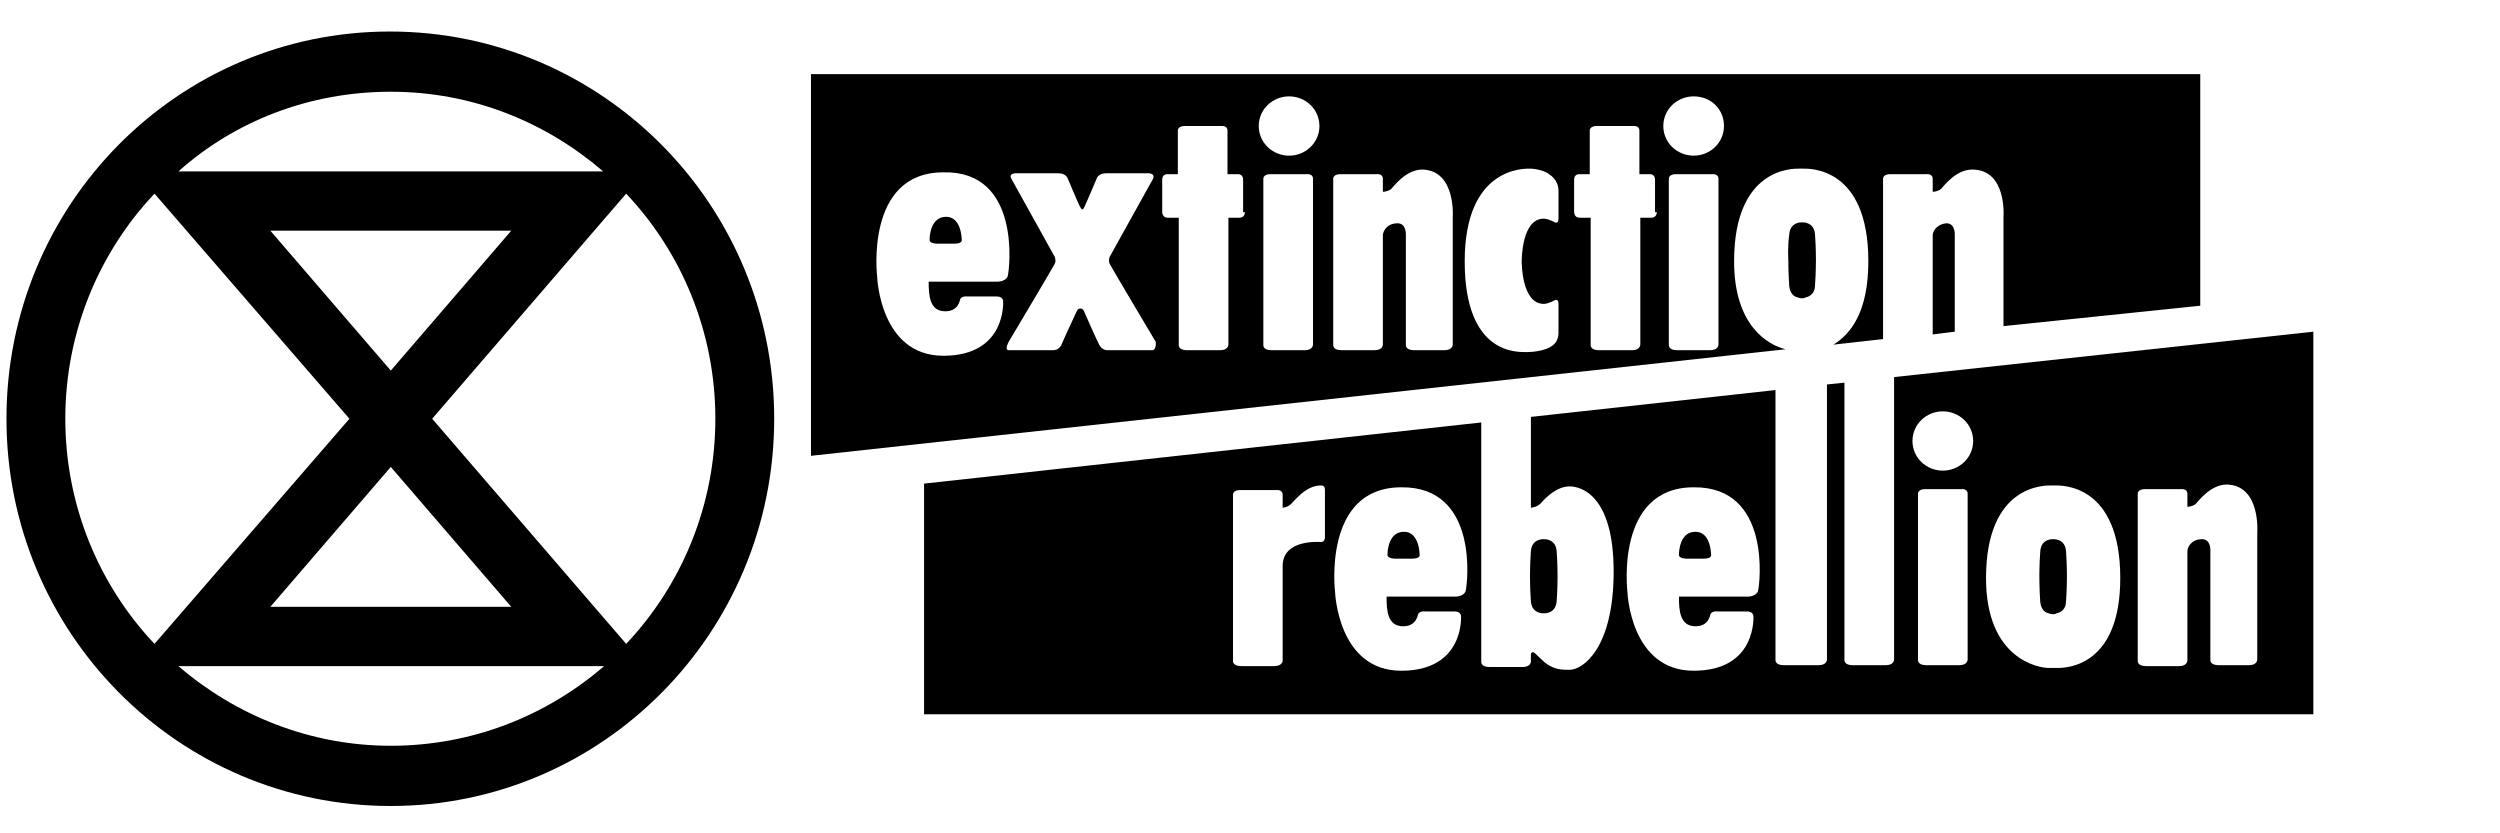 <?xml version="1.0" encoding="UTF-8" standalone="no"?>
<!DOCTYPE svg PUBLIC "-//W3C//DTD SVG 1.1//EN" "http://www.w3.org/Graphics/SVG/1.1/DTD/svg11.dtd">
<svg width="100%" height="100%" viewBox="0 0 180 60" version="1.1" xmlns="http://www.w3.org/2000/svg" xmlns:xlink="http://www.w3.org/1999/xlink" xml:space="preserve" xmlns:serif="http://www.serif.com/" style="fill-rule:evenodd;clip-rule:evenodd;stroke-linejoin:round;stroke-miterlimit:2;">
    <g transform="matrix(0.662,0,0,0.667,-5.294,-4.667)">
        <path d="M174.4,69.2C174.4,69.3 174.4,70.6 174.5,71.9C174.6,73.3 175.9,73.2 175.9,73.2C175.9,73.2 177.2,73.3 177.3,71.9C177.4,70.6 177.4,69.3 177.4,69.2C177.4,69.1 177.4,67.8 177.3,66.5C177.2,65.1 175.9,65.2 175.9,65.2C175.9,65.2 174.6,65.1 174.5,66.5C174.4,67.8 174.4,69.1 174.4,69.2M162.4,66.9C162.4,66.9 162.4,64.4 160.7,64.4C159,64.4 158.9,66.5 158.9,66.9C158.9,67.3 159.7,67.3 159.7,67.3L161.6,67.3C162.5,67.3 162.4,66.9 162.4,66.9M194.1,66.9C194.1,66.9 194.1,64.4 192.4,64.4C190.7,64.4 190.6,66.5 190.6,66.9C190.6,67.3 191.4,67.3 191.4,67.3L193.3,67.3C194.2,67.3 194.1,66.9 194.1,66.9M232.8,69.2C232.8,69.1 232.8,67.8 232.7,66.5C232.6,65.1 231.3,65.2 231.3,65.2C231.3,65.2 230,65.1 229.9,66.5C229.8,67.8 229.8,69.1 229.8,69.2C229.8,69.3 229.8,70.7 229.9,72C230,72.8 230.4,73.1 230.8,73.2C231.1,73.3 231.3,73.3 231.3,73.3C231.3,73.3 231.5,73.3 231.7,73.2C232.1,73.1 232.7,72.8 232.7,71.9C232.8,70.7 232.8,69.3 232.8,69.2M253.5,64.5L253.5,78.2C253.5,78.2 253.5,78.8 252.6,78.8L250.8,78.8L249.3,78.8C248.3,78.8 248.4,78.2 248.4,78.2L248.4,66.5C248.4,66.5 248.5,65.2 247.5,65.2C246.3,65.2 245.9,66.1 245.9,66.5L245.9,78.3C245.9,78.3 245.9,78.9 245,78.9L243.2,78.9L241.4,78.9C240.4,78.9 240.5,78.3 240.5,78.3L240.5,64.5L240.5,60.3C240.5,59.8 241.2,59.8 241.2,59.8L245.2,59.8C245.2,59.8 245.9,59.7 245.9,60.3L245.9,61.7C246.3,61.7 246.7,61.5 246.8,61.4C247.1,61.1 248.4,59.3 250.2,59.3C253.9,59.4 253.5,64.5 253.5,64.5M238.6,69.4C238.6,78.9 232.8,79.1 231.8,79.1L230.8,79.1C229.8,79.1 224,78.2 224,69.4C224,59.2 230.5,59.4 231.1,59.4L231.5,59.4C232.2,59.4 238.6,59.2 238.6,69.4M222.6,54.6C222.6,56.4 221.1,57.8 219.3,57.8C217.5,57.8 216,56.4 216,54.6C216,52.8 217.5,51.4 219.3,51.4C221.1,51.4 222.6,52.8 222.6,54.6M216.6,60.3C216.6,59.8 217.3,59.8 217.3,59.8L221.3,59.8C221.3,59.8 222,59.7 222,60.3L222,78.2C222,78.2 222,78.8 221.1,78.8L219.3,78.8L217.5,78.8C216.5,78.8 216.6,78.2 216.6,78.2L216.6,64.5L216.6,60.3ZM199.2,70.8C199,71.4 198.1,71.4 198.1,71.4L190.6,71.4C190.6,72.9 190.7,74.6 192.4,74.6C193.6,74.6 193.9,73.8 194,73.4C194.1,72.9 194.8,73 194.8,73L198,73C198.7,73 198.7,73.5 198.7,73.5C198.7,73.5 199.1,79.4 192.2,79.4C185.3,79.4 185,70.9 185,70.9C185,70.9 183.6,59.6 192.2,59.6C200.7,59.5 199.4,70.1 199.2,70.8M167.4,70.8C167.2,71.4 166.3,71.4 166.3,71.4L158.8,71.4C158.8,72.9 158.9,74.6 160.6,74.6C161.8,74.6 162.1,73.8 162.2,73.4C162.3,72.9 163,73 163,73L166.2,73C166.9,73 166.9,73.5 166.9,73.5C166.9,73.5 167.3,79.4 160.4,79.4C153.5,79.4 153.2,70.9 153.2,70.9C153.2,70.9 151.8,59.6 160.4,59.6C168.9,59.5 167.6,70.1 167.4,70.8M152.1,65C152.1,65 152.1,65.5 151.7,65.5C151.4,65.5 147.5,65.2 147.5,68.1L147.5,78.3C147.5,78.3 147.5,78.9 146.6,78.9L144.8,78.9L143,78.9C142,78.9 142.1,78.3 142.1,78.3L142.1,65.1L142.1,64.6L142.1,60.4C142.1,59.9 142.8,59.9 142.8,59.9L146.8,59.9C146.8,59.9 147.5,59.8 147.5,60.4L147.5,61.8C147.7,61.8 148.2,61.7 148.6,61.2C149.2,60.6 150.2,59.4 151.7,59.4C152,59.4 152.1,59.6 152.1,59.9L152.1,65ZM259.6,84.1L259.6,42.8L214,47.7L214,78.2C214,78.2 214,78.8 213.1,78.8L211.3,78.8L209.5,78.8C208.5,78.8 208.6,78.2 208.6,78.2L208.6,64.5L208.6,48.3L206.7,48.5L206.7,78.2C206.7,78.2 206.7,78.8 205.8,78.8L204,78.8L202,78.8C201,78.8 201.1,78.2 201.1,78.2L201.1,64.5L201.1,49.1L174.5,52L174.5,61.8C174.7,61.8 175.2,61.7 175.6,61.3C176.2,60.6 177.4,59.5 178.7,59.5C180,59.5 183.5,60.5 183.5,68.7C183.5,76.9 180.2,79.3 178.7,79.3C177.9,79.3 177,79.3 176,78.5C174.9,77.5 174.9,77.4 174.7,77.4C174.6,77.4 174.5,77.5 174.5,77.6L174.5,78.4C174.5,78.4 174.5,79 173.6,79L171.8,79L170,79C169,79 169.1,78.4 169.1,78.4L169.1,64.5L169.1,52.6L108.5,59.2L108.5,84.1L259.6,84.1Z" style="fill-rule:nonzero;"/>
        <path d="M218.2,32.4L218.2,43.1L220.6,42.8L220.6,32.4C220.6,32.4 220.7,31.1 219.7,31.1C218.6,31.2 218.2,32 218.2,32.4M202.5,35.1C202.5,35.2 202.5,36.6 202.6,37.9C202.7,38.7 203.1,39 203.5,39.1C203.8,39.2 204,39.2 204,39.2C204,39.2 204.2,39.2 204.4,39.1C204.8,39 205.4,38.7 205.4,37.8C205.5,36.5 205.5,35 205.5,35C205.5,35 205.5,33.6 205.4,32.3C205.3,30.9 204,31 204,31C204,31 202.7,30.9 202.6,32.3C202.4,33.7 202.5,35 202.5,35.1M112.6,32.9C112.6,32.9 112.6,30.4 110.9,30.4C109.2,30.4 109.1,32.5 109.1,32.9C109.1,33.3 109.9,33.3 109.9,33.3L111.8,33.3C112.7,33.3 112.6,32.9 112.6,32.9M195.5,20.6C195.5,22.4 194,23.8 192.2,23.8C190.4,23.8 188.9,22.4 188.9,20.6C188.9,18.8 190.4,17.4 192.2,17.4C194.1,17.4 195.5,18.8 195.5,20.6M188.2,29.9C188.2,29.9 188.2,30.5 187.6,30.5L186.4,30.5L186.4,44.2C186.4,44.2 186.4,44.8 185.5,44.8L183.7,44.8L181.9,44.8C180.9,44.8 181,44.2 181,44.2L181,30.5L179.8,30.5C179.2,30.5 179.2,29.9 179.2,29.9L179.2,26.4C179.2,25.8 179.7,25.8 179.7,25.8L180.9,25.8L180.9,21.1C180.9,20.6 181.6,20.6 181.6,20.6L185.6,20.6C185.6,20.6 186.3,20.5 186.3,21.1L186.3,25.8L187.5,25.8C187.5,25.8 188,25.8 188,26.4L188,29.9L188.2,29.9ZM177.5,43C177.5,43 177.5,43.4 177.3,43.8C176.7,44.9 174.6,45 174.1,45C173.1,45 167.3,45.4 167.3,35.2C167.3,25 173.8,25.2 174.4,25.2C174.9,25.2 176.1,25.4 176.6,25.9C176.8,26 177.1,26.3 177.3,26.7C177.5,27.1 177.5,27.5 177.5,27.5L177.5,30.6C177.5,31.2 177.1,31 177.1,31C177.1,31 176.4,30.6 175.9,30.6C173.5,30.6 173.5,35 173.5,35.2C173.5,35.4 173.5,39.8 175.9,39.8C176.4,39.8 177.1,39.4 177.1,39.4C177.1,39.4 177.5,39.2 177.5,39.8L177.5,43ZM166,30.5L166,44.2C166,44.2 166,44.8 165.1,44.8L163.3,44.8L161.8,44.8C160.8,44.8 160.9,44.2 160.9,44.2L160.9,32.4C160.9,32.4 161,31.1 160,31.1C158.8,31.1 158.4,32 158.4,32.4L158.4,44.2C158.4,44.2 158.4,44.8 157.5,44.8L155.7,44.8L153.9,44.8C152.9,44.8 153,44.2 153,44.2L153,30.5L153,26.3C153,25.8 153.7,25.8 153.7,25.8L157.7,25.8C157.7,25.8 158.4,25.7 158.4,26.3L158.4,27.7C158.8,27.7 159.2,27.5 159.3,27.4C159.6,27.1 160.9,25.3 162.7,25.3C166.4,25.4 166,30.5 166,30.5M151.5,20.6C151.5,22.4 150,23.8 148.2,23.8C146.4,23.8 144.9,22.4 144.9,20.6C144.9,18.8 146.4,17.4 148.2,17.4C150,17.4 151.5,18.8 151.5,20.6M143.4,29.9C143.4,29.9 143.4,30.5 142.8,30.5L141.6,30.5L141.6,44.2C141.6,44.2 141.6,44.8 140.7,44.8L138.9,44.8L137.1,44.8C136.1,44.8 136.2,44.2 136.2,44.2L136.2,30.5L135,30.5C134.4,30.5 134.4,29.9 134.4,29.9L134.4,26.4C134.4,25.8 134.9,25.8 134.9,25.8L136.1,25.8L136.1,21.1C136.1,20.6 136.8,20.6 136.8,20.6L140.8,20.6C140.8,20.6 141.5,20.5 141.5,21.1L141.5,25.8L142.7,25.8C142.7,25.8 143.2,25.8 143.2,26.4L143.2,29.9L143.4,29.9ZM133.3,44.8L128.4,44.8C128.4,44.8 127.9,44.8 127.6,44.3C127.3,43.8 125.9,40.6 125.9,40.6C125.9,40.6 125.8,40.3 125.5,40.3C125.2,40.3 125.1,40.6 125.1,40.6C125.1,40.6 123.6,43.8 123.4,44.3C123.1,44.8 122.6,44.8 122.6,44.8L117.7,44.8C117.2,44.8 117.7,43.9 117.7,43.9C117.7,43.9 122.5,35.9 122.7,35.5C122.9,35.1 122.7,34.7 122.7,34.7C122.7,34.7 118.4,27 118,26.3C117.6,25.6 118.7,25.7 118.7,25.7L123.1,25.7C123.9,25.7 124.1,26.2 124.1,26.2C124.1,26.2 125.2,28.8 125.4,29.2C125.6,29.6 125.7,29.6 125.7,29.6C125.7,29.6 125.8,29.7 126,29.2C126.2,28.8 127.3,26.2 127.3,26.2C127.3,26.2 127.5,25.7 128.3,25.7L132.7,25.7C132.7,25.7 133.7,25.6 133.4,26.3C133,27 128.7,34.7 128.7,34.7C128.7,34.7 128.5,35.1 128.7,35.5C128.9,35.9 133.7,43.9 133.7,43.9C133.7,43.9 133.8,44.8 133.3,44.8M117.6,36.8C117.4,37.4 116.5,37.4 116.5,37.4L109,37.4C109,38.9 109.1,40.6 110.8,40.6C112,40.6 112.3,39.8 112.4,39.4C112.5,38.9 113.2,39 113.2,39L116.4,39C117.1,39 117.1,39.5 117.1,39.5C117.1,39.5 117.5,45.4 110.6,45.4C103.7,45.4 103.4,36.9 103.4,36.9C103.4,36.9 102,25.6 110.6,25.6C119.1,25.4 117.8,36.1 117.6,36.8M145.4,26.3C145.4,25.8 146.1,25.8 146.1,25.8L150.1,25.8C150.1,25.8 150.8,25.7 150.8,26.3L150.8,44.2C150.8,44.2 150.8,44.8 149.9,44.8L148.1,44.8L146.3,44.8C145.3,44.8 145.4,44.2 145.4,44.2L145.4,30.5L145.4,26.3ZM189.5,26.3C189.5,25.8 190.2,25.8 190.2,25.8L194.2,25.8C194.2,25.8 194.9,25.7 194.9,26.3L194.9,44.2C194.9,44.2 194.9,44.8 194,44.8L192.2,44.8L190.4,44.8C189.4,44.8 189.5,44.2 189.5,44.2L189.5,30.5L189.5,26.3ZM247.3,40L247.3,15L96.2,15L96.2,56.2L202.2,44.7C200.2,44.2 196.6,42.1 196.6,35.2C196.6,25 203.1,25.2 203.7,25.2L204.1,25.2C204.8,25.2 211.2,25 211.2,35.2C211.2,40.8 209.2,43.1 207.4,44.2L212.8,43.6L212.8,30.5L212.8,26.3C212.8,25.8 213.5,25.8 213.5,25.8L217.5,25.8C217.5,25.8 218.2,25.7 218.2,26.3L218.2,27.7C218.6,27.7 219,27.5 219.1,27.4C219.4,27.1 220.7,25.3 222.5,25.3C226.3,25.3 225.9,30.4 225.9,30.4L225.9,42.2L247.3,40Z" style="fill-rule:nonzero;"/>
        <path d="M85.8,52.2C85.8,61.6 82.1,70.2 76.1,76.5L55,52.2L76.1,27.9C82.1,34.2 85.8,42.8 85.8,52.2M50.5,16.9C59.4,16.9 67.4,20.2 73.6,25.5L69.2,25.5L31.8,25.5L27.4,25.5C33.5,20.1 41.6,16.9 50.5,16.9M24.8,27.9L46,52.2L24.8,76.5C18.8,70.2 15.1,61.6 15.1,52.2C15.1,42.8 18.8,34.2 24.8,27.9M50.5,47L37.4,31.9L63.6,31.9L50.5,47ZM50.5,57.4L63.6,72.5L37.4,72.5L50.5,57.4ZM50.5,87.5C41.7,87.5 33.6,84.2 27.4,78.9L73.7,78.9C67.4,84.3 59.3,87.5 50.5,87.5M92.2,52.2C92.2,29.1 73.5,10.4 50.4,10.4C27.3,10.4 8.7,29.1 8.7,52.2C8.7,75.3 27.4,94 50.5,94C73.5,94 92.2,75.3 92.2,52.2" style="fill-rule:nonzero;"/>
    </g>
</svg>
